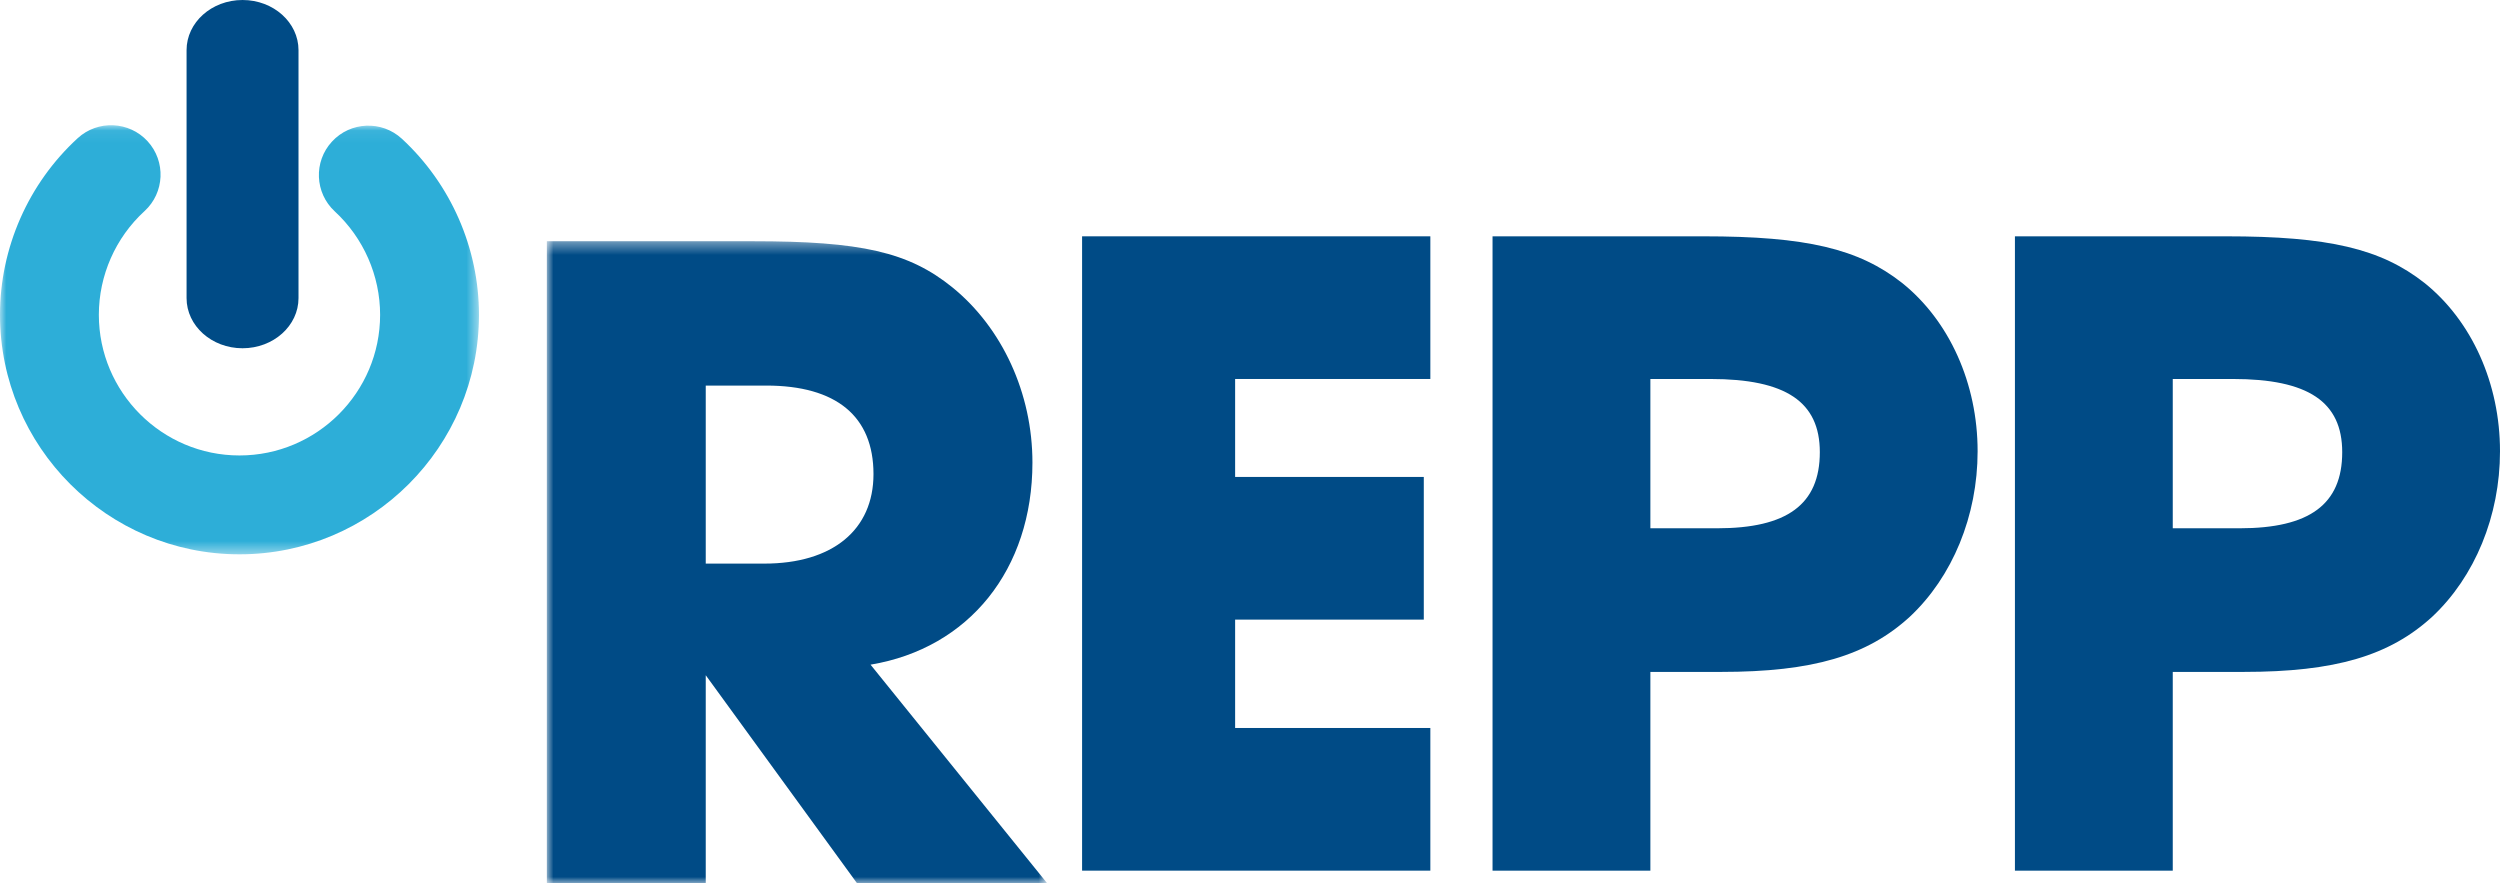 <?xml version="1.0" encoding="UTF-8"?>
<svg width="201px" height="71px" viewBox="0 0 201 71" version="1.1" xmlns="http://www.w3.org/2000/svg" xmlns:xlink="http://www.w3.org/1999/xlink">
    <!-- Generator: Sketch 51 (57462) - http://www.bohemiancoding.com/sketch -->
    <title>Page 1</title>
    <desc>Created with Sketch.</desc>
    <defs>
        <polygon id="path-1" points="0.966 0.394 41.181 0.394 41.181 52 0.966 52"></polygon>
        <polygon id="path-3" points="0 0.067 38.509 0.067 38.509 34.568 0 34.568"></polygon>
    </defs>
    <g id="Symbols" stroke="none" stroke-width="1" fill="none" fill-rule="evenodd">
        <g id="Header" transform="translate(-79, -22)">
            <g id="Page-1">
                <g transform="translate(79, 22)">
                    <g>
                        <g id="Group-3" transform="translate(43, 19)">
                            <mask id="mask-2" fill="white">
                                <use xlink:href="#path-1"></use>
                            </mask>
                            <g id="Clip-2"></g>
                            <path d="M18.447,26.314 C23.936,26.314 27.228,23.606 27.228,19.118 C27.228,14.475 24.247,12 18.605,12 L13.742,12 L13.742,26.314 L18.447,26.314 Z M0.966,0.394 L17.506,0.394 C26.208,0.394 30.051,1.249 33.578,4.109 C37.579,7.361 40.008,12.622 40.008,18.189 C40.008,26.78 34.913,33.121 26.991,34.439 L41.181,52.001 L25.897,52.001 L13.742,35.289 L13.742,52.001 L0.966,52.001 L0.966,0.394 Z" id="Fill-1" fill="#004B86" mask="url(#mask-2)"></path>
                        </g>
                        <polygon id="Fill-4" fill="#004B86" points="87 19 115 19 115 30.47 99.304 30.47 99.304 38.346 114.473 38.346 114.473 49.817 99.304 49.817 99.304 58.53 115 58.53 115 70 87 70"></polygon>
                        <path d="M138.061,42.474 C143.668,42.474 146.314,40.562 146.314,36.357 C146.314,32.306 143.589,30.47 137.518,30.47 L132.69,30.47 L132.69,42.474 L138.061,42.474 Z M120,19 L136.971,19 C145.223,19 149.426,19.995 152.929,22.748 C156.744,25.805 159,30.85 159,36.28 C159,41.48 156.979,46.376 153.55,49.586 C150.126,52.72 145.767,54.022 138.374,54.022 L132.69,54.022 L132.69,70 L120,70 L120,19 Z" id="Fill-6" fill="#004B86"></path>
                        <path d="M180.061,42.474 C185.668,42.474 188.314,40.562 188.314,36.357 C188.314,32.306 185.589,30.47 179.518,30.47 L174.69,30.47 L174.69,42.474 L180.061,42.474 Z M162,19 L178.971,19 C187.223,19 191.426,19.995 194.929,22.748 C198.744,25.805 201,30.85 201,36.28 C201,41.48 198.979,46.376 195.55,49.586 C192.126,52.72 187.767,54.022 180.374,54.022 L174.69,54.022 L174.69,70 L162,70 L162,19 Z" id="Fill-8" fill="#004B86"></path>
                        <g id="Group-12" transform="translate(0, 10)">
                            <mask id="mask-4" fill="white">
                                <use xlink:href="#path-3"></use>
                            </mask>
                            <g id="Clip-11"></g>
                            <path d="M19.254,34.568 C8.638,34.568 -0.001,25.928 -0.001,15.311 C-0.001,9.927 2.278,4.751 6.247,1.11 C7.867,-0.373 10.382,-0.26 11.865,1.355 C13.348,2.975 13.239,5.49 11.62,6.973 C9.285,9.111 7.947,12.149 7.947,15.311 C7.947,21.544 13.022,26.619 19.254,26.619 C25.487,26.619 30.561,21.544 30.561,15.311 C30.561,12.165 29.231,9.135 26.917,6.997 C25.306,5.51 25.201,2.995 26.692,1.383 C28.179,-0.232 30.694,-0.333 32.309,1.154 C36.247,4.791 38.509,9.951 38.509,15.311 C38.509,25.928 29.87,34.568 19.254,34.568" id="Fill-10" fill="#2DAED8" mask="url(#mask-4)"></path>
                        </g>
                        <path d="M19.5,0 C17.016,0 15,1.806 15,4.033 L15,23.967 C15,26.194 17.016,28 19.5,28 C21.984,28 24,26.194 24,23.967 L24,4.033 C24,1.806 21.984,0 19.5,0" id="Fill-13" fill="#004B86"></path>
                    </g>
                </g>
            </g>
        </g>
    </g>
</svg>